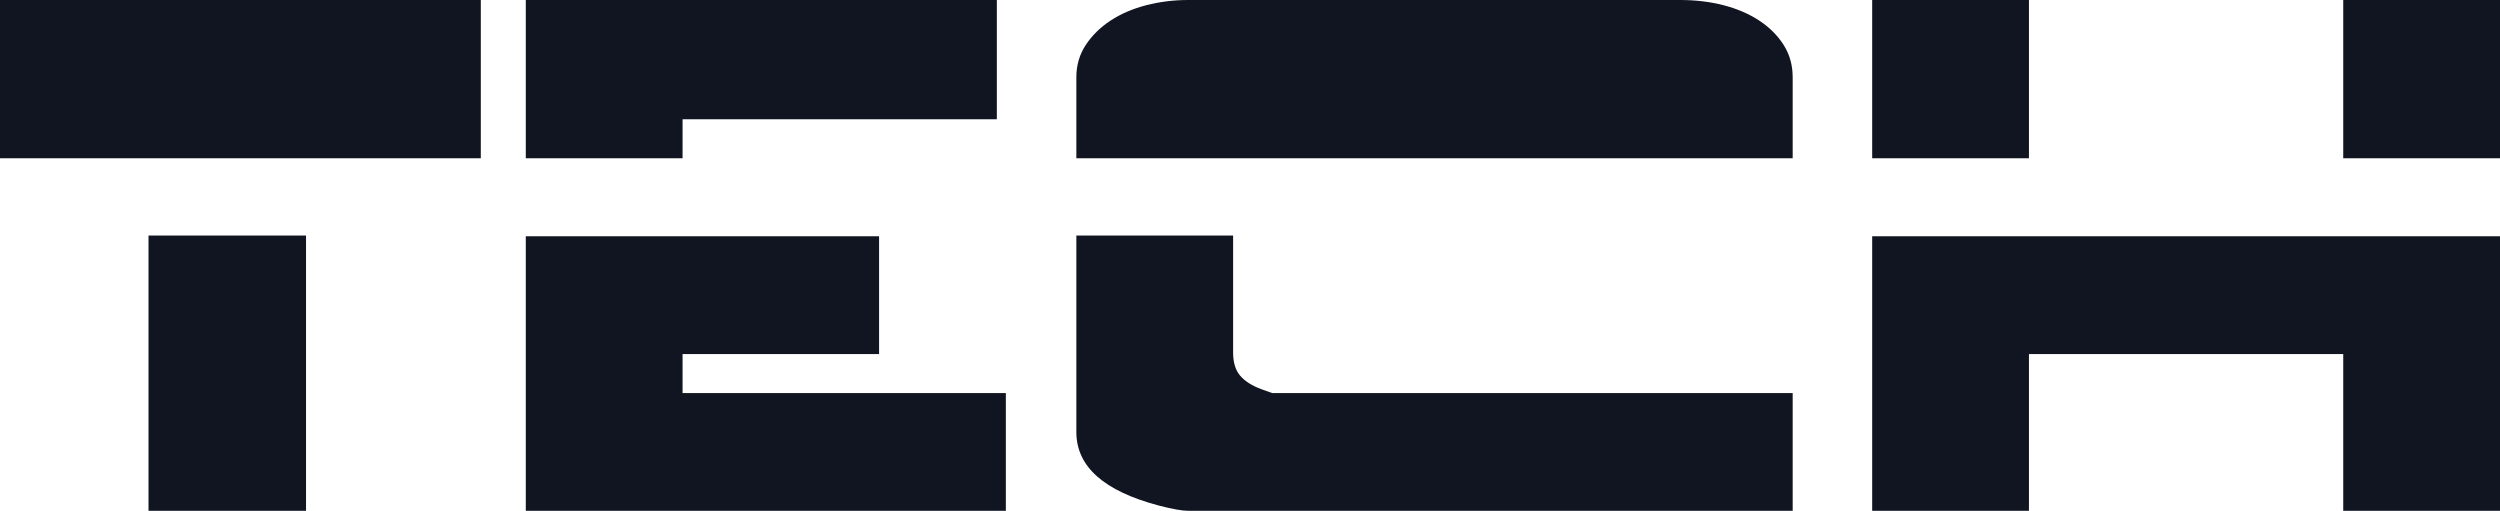 <?xml version="1.0" encoding="UTF-8" standalone="no"?>
<!-- Generator: Adobe Illustrator 16.0.0, SVG Export Plug-In . SVG Version: 6.00 Build 0)  -->

<svg
   xmlns:dc="http://purl.org/dc/elements/1.1/"
   xmlns:cc="http://creativecommons.org/ns#"
   xmlns:rdf="http://www.w3.org/1999/02/22-rdf-syntax-ns#"
   xmlns:svg="http://www.w3.org/2000/svg"
   xmlns="http://www.w3.org/2000/svg"
   xmlns:sodipodi="http://sodipodi.sourceforge.net/DTD/sodipodi-0.dtd"
   xmlns:inkscape="http://www.inkscape.org/namespaces/inkscape"
   version="1.1"
   id="Warstwa_1"
   x="0px"
   y="0px"
   width="339.963px"
   height="69.462px"
   viewBox="0 0 339.963 69.462"
   enable-background="new 0 0 339.963 69.462"
   xml:space="preserve"
   inkscape:version="0.91 r13725"
   sodipodi:docname="logo_tech_vector_dark.svg"><defs
     id="defs15" /><sodipodi:namedview
     pagecolor="#ffffff"
     bordercolor="#666666"
     borderopacity="1"
     objecttolerance="10"
     gridtolerance="10"
     guidetolerance="10"
     inkscape:pageopacity="0"
     inkscape:pageshadow="2"
     inkscape:window-width="1247"
     inkscape:window-height="634"
     id="namedview13"
     showgrid="false"
     inkscape:zoom="1.0589387"
     inkscape:cx="169.98151"
     inkscape:cy="34.730999"
     inkscape:window-x="0"
     inkscape:window-y="97"
     inkscape:window-maximized="0"
     inkscape:current-layer="Warstwa_1" /><g
     id="g3"
     style="fill:#101521;fill-opacity:1"><path
       fill="#FFFFFF"
       d="M65.382,21.521H0V0h65.382V21.521z M41.616,69.462h-21.42V32.028h21.42V69.462z"
       id="path5"
       style="fill:#101521;fill-opacity:1" /><path
       fill="#FFFFFF"
       d="M135.557,16.218H92.819v5.304H71.5V0h64.056V16.218z M136.781,69.462H71.5V32.13h48.042v16.014H92.819   v5.305h43.962V69.462z"
       id="path7"
       style="fill:#101521;fill-opacity:1" /><path
       fill="#FFFFFF"
       d="M243.778,21.521h-97.41V10.506c0-1.632,0.424-3.094,1.275-4.386c0.849-1.291,1.971-2.397,3.366-3.315   c1.393-0.918,3.009-1.614,4.845-2.091C157.69,0.239,159.593,0,161.566,0h66.912c2.107,0,4.08,0.239,5.916,0.714   c1.836,0.477,3.45,1.173,4.845,2.091c1.393,0.918,2.499,2.024,3.315,3.315c0.816,1.292,1.224,2.754,1.224,4.386V21.521z    M243.778,69.462h-82.212c-0.816,0-2.142-0.237-3.978-0.714c-7.481-1.972-11.22-5.304-11.22-9.996V32.028h21.318v15.911   c0,1.361,0.322,2.415,0.969,3.162c0.646,0.749,1.615,1.361,2.907,1.836l1.428,0.511h70.788V69.462z"
       id="path9"
       style="fill:#101521;fill-opacity:1" /><path
       fill="#FFFFFF"
       d="M275.907,21.521h-21.318V0h21.318V21.521z M339.963,69.462h-21.318V48.144h-42.738v21.318h-21.318V32.13   h85.374V69.462z M339.963,21.521h-21.318V0h21.318V21.521z"
       id="path11"
       style="fill:#101521;fill-opacity:1" /></g></svg>